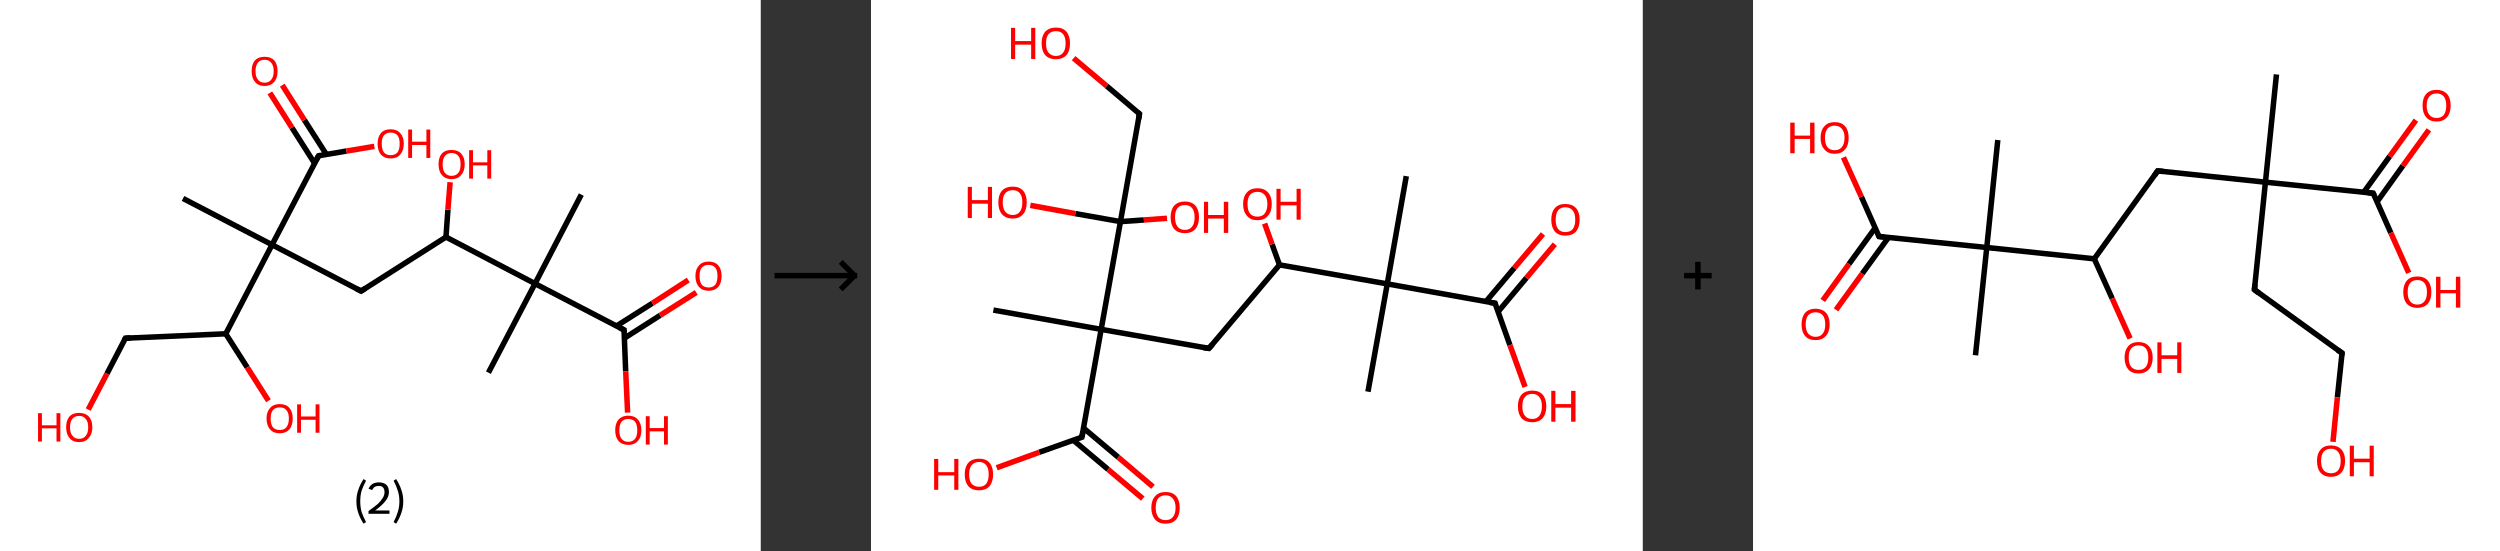 <?xml version='1.0' encoding='ASCII' standalone='yes'?>
<svg xmlns="http://www.w3.org/2000/svg" xmlns:xlink="http://www.w3.org/1999/xlink" version="1.1" width="907.0px" viewBox="0 0 907.0 200.0" height="200.0px">
  <rect x="0" y="0" width="907.0" height="200.0" fill="#333333" stroke="none"/>
  <g>
    <g transform="translate(0, 0) scale(1 1) "><!-- END OF HEADER -->
<rect style="opacity:1.0;fill:#FFFFFF;stroke:none" width="276.0" height="200.0" x="0.0" y="0.0"> </rect>
<path class="bond-0 atom-0 atom-1" d="M 210.9,70.6 L 194.1,102.9" style="fill:none;fill-rule:evenodd;stroke:#000000;stroke-width:2.0px;stroke-linecap:butt;stroke-linejoin:miter;stroke-opacity:1"/>
<path class="bond-1 atom-1 atom-2" d="M 194.1,102.9 L 177.2,135.2" style="fill:none;fill-rule:evenodd;stroke:#000000;stroke-width:2.0px;stroke-linecap:butt;stroke-linejoin:miter;stroke-opacity:1"/>
<path class="bond-2 atom-1 atom-3" d="M 194.1,102.9 L 226.4,119.7" style="fill:none;fill-rule:evenodd;stroke:#000000;stroke-width:2.0px;stroke-linecap:butt;stroke-linejoin:miter;stroke-opacity:1"/>
<path class="bond-3 atom-3 atom-4" d="M 226.5,122.7 L 239.5,114.4" style="fill:none;fill-rule:evenodd;stroke:#000000;stroke-width:2.0px;stroke-linecap:butt;stroke-linejoin:miter;stroke-opacity:1"/>
<path class="bond-3 atom-3 atom-4" d="M 239.5,114.4 L 252.6,106.1" style="fill:none;fill-rule:evenodd;stroke:#FF0000;stroke-width:2.0px;stroke-linecap:butt;stroke-linejoin:miter;stroke-opacity:1"/>
<path class="bond-3 atom-3 atom-4" d="M 223.6,118.3 L 236.7,110.0" style="fill:none;fill-rule:evenodd;stroke:#000000;stroke-width:2.0px;stroke-linecap:butt;stroke-linejoin:miter;stroke-opacity:1"/>
<path class="bond-3 atom-3 atom-4" d="M 236.7,110.0 L 249.7,101.6" style="fill:none;fill-rule:evenodd;stroke:#FF0000;stroke-width:2.0px;stroke-linecap:butt;stroke-linejoin:miter;stroke-opacity:1"/>
<path class="bond-4 atom-3 atom-5" d="M 226.4,119.7 L 227.0,134.7" style="fill:none;fill-rule:evenodd;stroke:#000000;stroke-width:2.0px;stroke-linecap:butt;stroke-linejoin:miter;stroke-opacity:1"/>
<path class="bond-4 atom-3 atom-5" d="M 227.0,134.7 L 227.7,149.7" style="fill:none;fill-rule:evenodd;stroke:#FF0000;stroke-width:2.0px;stroke-linecap:butt;stroke-linejoin:miter;stroke-opacity:1"/>
<path class="bond-5 atom-1 atom-6" d="M 194.1,102.9 L 161.8,86.0" style="fill:none;fill-rule:evenodd;stroke:#000000;stroke-width:2.0px;stroke-linecap:butt;stroke-linejoin:miter;stroke-opacity:1"/>
<path class="bond-6 atom-6 atom-7" d="M 161.8,86.0 L 162.5,76.1" style="fill:none;fill-rule:evenodd;stroke:#000000;stroke-width:2.0px;stroke-linecap:butt;stroke-linejoin:miter;stroke-opacity:1"/>
<path class="bond-6 atom-6 atom-7" d="M 162.5,76.1 L 163.3,66.1" style="fill:none;fill-rule:evenodd;stroke:#FF0000;stroke-width:2.0px;stroke-linecap:butt;stroke-linejoin:miter;stroke-opacity:1"/>
<path class="bond-7 atom-6 atom-8" d="M 161.8,86.0 L 131.0,105.6" style="fill:none;fill-rule:evenodd;stroke:#000000;stroke-width:2.0px;stroke-linecap:butt;stroke-linejoin:miter;stroke-opacity:1"/>
<path class="bond-8 atom-8 atom-9" d="M 131.0,105.6 L 98.7,88.8" style="fill:none;fill-rule:evenodd;stroke:#000000;stroke-width:2.0px;stroke-linecap:butt;stroke-linejoin:miter;stroke-opacity:1"/>
<path class="bond-9 atom-9 atom-10" d="M 98.7,88.8 L 66.4,72.0" style="fill:none;fill-rule:evenodd;stroke:#000000;stroke-width:2.0px;stroke-linecap:butt;stroke-linejoin:miter;stroke-opacity:1"/>
<path class="bond-10 atom-9 atom-11" d="M 98.7,88.8 L 115.6,56.5" style="fill:none;fill-rule:evenodd;stroke:#000000;stroke-width:2.0px;stroke-linecap:butt;stroke-linejoin:miter;stroke-opacity:1"/>
<path class="bond-11 atom-11 atom-12" d="M 118.4,56.0 L 110.4,43.5" style="fill:none;fill-rule:evenodd;stroke:#000000;stroke-width:2.0px;stroke-linecap:butt;stroke-linejoin:miter;stroke-opacity:1"/>
<path class="bond-11 atom-11 atom-12" d="M 110.4,43.5 L 102.4,30.9" style="fill:none;fill-rule:evenodd;stroke:#FF0000;stroke-width:2.0px;stroke-linecap:butt;stroke-linejoin:miter;stroke-opacity:1"/>
<path class="bond-11 atom-11 atom-12" d="M 114.1,59.2 L 105.9,46.3" style="fill:none;fill-rule:evenodd;stroke:#000000;stroke-width:2.0px;stroke-linecap:butt;stroke-linejoin:miter;stroke-opacity:1"/>
<path class="bond-11 atom-11 atom-12" d="M 105.9,46.3 L 97.9,33.7" style="fill:none;fill-rule:evenodd;stroke:#FF0000;stroke-width:2.0px;stroke-linecap:butt;stroke-linejoin:miter;stroke-opacity:1"/>
<path class="bond-12 atom-11 atom-13" d="M 115.6,56.5 L 125.7,54.8" style="fill:none;fill-rule:evenodd;stroke:#000000;stroke-width:2.0px;stroke-linecap:butt;stroke-linejoin:miter;stroke-opacity:1"/>
<path class="bond-12 atom-11 atom-13" d="M 125.7,54.8 L 135.8,53.1" style="fill:none;fill-rule:evenodd;stroke:#FF0000;stroke-width:2.0px;stroke-linecap:butt;stroke-linejoin:miter;stroke-opacity:1"/>
<path class="bond-13 atom-9 atom-14" d="M 98.7,88.8 L 81.9,121.1" style="fill:none;fill-rule:evenodd;stroke:#000000;stroke-width:2.0px;stroke-linecap:butt;stroke-linejoin:miter;stroke-opacity:1"/>
<path class="bond-14 atom-14 atom-15" d="M 81.9,121.1 L 89.7,133.3" style="fill:none;fill-rule:evenodd;stroke:#000000;stroke-width:2.0px;stroke-linecap:butt;stroke-linejoin:miter;stroke-opacity:1"/>
<path class="bond-14 atom-14 atom-15" d="M 89.7,133.3 L 97.4,145.4" style="fill:none;fill-rule:evenodd;stroke:#FF0000;stroke-width:2.0px;stroke-linecap:butt;stroke-linejoin:miter;stroke-opacity:1"/>
<path class="bond-15 atom-14 atom-16" d="M 81.9,121.1 L 45.5,122.7" style="fill:none;fill-rule:evenodd;stroke:#000000;stroke-width:2.0px;stroke-linecap:butt;stroke-linejoin:miter;stroke-opacity:1"/>
<path class="bond-16 atom-16 atom-17" d="M 45.5,122.7 L 38.8,135.6" style="fill:none;fill-rule:evenodd;stroke:#000000;stroke-width:2.0px;stroke-linecap:butt;stroke-linejoin:miter;stroke-opacity:1"/>
<path class="bond-16 atom-16 atom-17" d="M 38.8,135.6 L 32.0,148.6" style="fill:none;fill-rule:evenodd;stroke:#FF0000;stroke-width:2.0px;stroke-linecap:butt;stroke-linejoin:miter;stroke-opacity:1"/>
<path d="M 224.7,118.8 L 226.4,119.7 L 226.4,120.4" style="fill:none;stroke:#000000;stroke-width:2.0px;stroke-linecap:butt;stroke-linejoin:miter;stroke-opacity:1;"/>
<path d="M 132.6,104.6 L 131.0,105.6 L 129.4,104.8" style="fill:none;stroke:#000000;stroke-width:2.0px;stroke-linecap:butt;stroke-linejoin:miter;stroke-opacity:1;"/>
<path d="M 114.7,58.1 L 115.6,56.5 L 116.1,56.4" style="fill:none;stroke:#000000;stroke-width:2.0px;stroke-linecap:butt;stroke-linejoin:miter;stroke-opacity:1;"/>
<path d="M 47.4,122.6 L 45.5,122.7 L 45.2,123.3" style="fill:none;stroke:#000000;stroke-width:2.0px;stroke-linecap:butt;stroke-linejoin:miter;stroke-opacity:1;"/>
<path class="atom-4" d="M 252.3 100.1 Q 252.3 97.7, 253.6 96.3 Q 254.8 94.9, 257.1 94.9 Q 259.4 94.9, 260.6 96.3 Q 261.8 97.7, 261.8 100.1 Q 261.8 102.7, 260.6 104.1 Q 259.3 105.5, 257.1 105.5 Q 254.8 105.5, 253.6 104.1 Q 252.3 102.7, 252.3 100.1 M 257.1 104.3 Q 258.6 104.3, 259.5 103.3 Q 260.3 102.2, 260.3 100.1 Q 260.3 98.1, 259.5 97.1 Q 258.6 96.1, 257.1 96.1 Q 255.5 96.1, 254.6 97.1 Q 253.8 98.1, 253.8 100.1 Q 253.8 102.2, 254.6 103.3 Q 255.5 104.3, 257.1 104.3 " fill="#FF0000"/>
<path class="atom-5" d="M 223.2 156.1 Q 223.2 153.6, 224.4 152.2 Q 225.7 150.8, 227.9 150.8 Q 230.2 150.8, 231.4 152.2 Q 232.7 153.6, 232.7 156.1 Q 232.7 158.6, 231.4 160.0 Q 230.2 161.4, 227.9 161.4 Q 225.7 161.4, 224.4 160.0 Q 223.2 158.6, 223.2 156.1 M 227.9 160.3 Q 229.5 160.3, 230.4 159.2 Q 231.2 158.2, 231.2 156.1 Q 231.2 154.1, 230.4 153.0 Q 229.5 152.0, 227.9 152.0 Q 226.4 152.0, 225.5 153.0 Q 224.7 154.1, 224.7 156.1 Q 224.7 158.2, 225.5 159.2 Q 226.4 160.3, 227.9 160.3 " fill="#FF0000"/>
<path class="atom-5" d="M 234.3 151.0 L 235.7 151.0 L 235.7 155.3 L 240.9 155.3 L 240.9 151.0 L 242.3 151.0 L 242.3 161.3 L 240.9 161.3 L 240.9 156.5 L 235.7 156.5 L 235.7 161.3 L 234.3 161.3 L 234.3 151.0 " fill="#FF0000"/>
<path class="atom-7" d="M 159.1 59.6 Q 159.1 57.1, 160.3 55.7 Q 161.5 54.4, 163.8 54.4 Q 166.1 54.4, 167.3 55.7 Q 168.6 57.1, 168.6 59.6 Q 168.6 62.1, 167.3 63.5 Q 166.1 65.0, 163.8 65.0 Q 161.6 65.0, 160.3 63.5 Q 159.1 62.1, 159.1 59.6 M 163.8 63.8 Q 165.4 63.8, 166.3 62.7 Q 167.1 61.7, 167.1 59.6 Q 167.1 57.6, 166.3 56.6 Q 165.4 55.5, 163.8 55.5 Q 162.3 55.5, 161.4 56.6 Q 160.6 57.6, 160.6 59.6 Q 160.6 61.7, 161.4 62.7 Q 162.3 63.8, 163.8 63.8 " fill="#FF0000"/>
<path class="atom-7" d="M 170.2 54.5 L 171.6 54.5 L 171.6 58.9 L 176.8 58.9 L 176.8 54.5 L 178.2 54.5 L 178.2 64.8 L 176.8 64.8 L 176.8 60.0 L 171.6 60.0 L 171.6 64.8 L 170.2 64.8 L 170.2 54.5 " fill="#FF0000"/>
<path class="atom-12" d="M 91.3 25.8 Q 91.3 23.3, 92.5 21.9 Q 93.7 20.6, 96.0 20.6 Q 98.3 20.6, 99.5 21.9 Q 100.7 23.3, 100.7 25.8 Q 100.7 28.3, 99.5 29.7 Q 98.2 31.2, 96.0 31.2 Q 93.7 31.2, 92.5 29.7 Q 91.3 28.3, 91.3 25.8 M 96.0 30.0 Q 97.6 30.0, 98.4 28.9 Q 99.3 27.9, 99.3 25.8 Q 99.3 23.8, 98.4 22.8 Q 97.6 21.7, 96.0 21.7 Q 94.4 21.7, 93.6 22.7 Q 92.7 23.8, 92.7 25.8 Q 92.7 27.9, 93.6 28.9 Q 94.4 30.0, 96.0 30.0 " fill="#FF0000"/>
<path class="atom-13" d="M 137.0 52.1 Q 137.0 49.7, 138.2 48.3 Q 139.4 46.9, 141.7 46.9 Q 144.0 46.9, 145.2 48.3 Q 146.5 49.7, 146.5 52.1 Q 146.5 54.6, 145.2 56.1 Q 144.0 57.5, 141.7 57.5 Q 139.5 57.5, 138.2 56.1 Q 137.0 54.7, 137.0 52.1 M 141.7 56.3 Q 143.3 56.3, 144.2 55.3 Q 145.0 54.2, 145.0 52.1 Q 145.0 50.1, 144.2 49.1 Q 143.3 48.1, 141.7 48.1 Q 140.2 48.1, 139.3 49.1 Q 138.5 50.1, 138.5 52.1 Q 138.5 54.2, 139.3 55.3 Q 140.2 56.3, 141.7 56.3 " fill="#FF0000"/>
<path class="atom-13" d="M 148.1 47.0 L 149.5 47.0 L 149.5 51.4 L 154.7 51.4 L 154.7 47.0 L 156.1 47.0 L 156.1 57.3 L 154.7 57.3 L 154.7 52.6 L 149.5 52.6 L 149.5 57.3 L 148.1 57.3 L 148.1 47.0 " fill="#FF0000"/>
<path class="atom-15" d="M 96.7 151.8 Q 96.7 149.4, 98.0 148.0 Q 99.2 146.6, 101.5 146.6 Q 103.8 146.6, 105.0 148.0 Q 106.2 149.4, 106.2 151.8 Q 106.2 154.3, 105.0 155.8 Q 103.7 157.2, 101.5 157.2 Q 99.2 157.2, 98.0 155.8 Q 96.7 154.4, 96.7 151.8 M 101.5 156.0 Q 103.1 156.0, 103.9 155.0 Q 104.8 153.9, 104.8 151.8 Q 104.8 149.8, 103.9 148.8 Q 103.1 147.8, 101.5 147.8 Q 99.9 147.8, 99.0 148.8 Q 98.2 149.8, 98.2 151.8 Q 98.2 153.9, 99.0 155.0 Q 99.9 156.0, 101.5 156.0 " fill="#FF0000"/>
<path class="atom-15" d="M 107.8 146.7 L 109.2 146.7 L 109.2 151.1 L 114.5 151.1 L 114.5 146.7 L 115.9 146.7 L 115.9 157.0 L 114.5 157.0 L 114.5 152.3 L 109.2 152.3 L 109.2 157.0 L 107.8 157.0 L 107.8 146.7 " fill="#FF0000"/>
<path class="atom-17" d="M 13.8 149.9 L 15.2 149.9 L 15.2 154.3 L 20.5 154.3 L 20.5 149.9 L 21.9 149.9 L 21.9 160.2 L 20.5 160.2 L 20.5 155.4 L 15.2 155.4 L 15.2 160.2 L 13.8 160.2 L 13.8 149.9 " fill="#FF0000"/>
<path class="atom-17" d="M 24.0 155.0 Q 24.0 152.5, 25.2 151.1 Q 26.4 149.8, 28.7 149.8 Q 31.0 149.8, 32.2 151.1 Q 33.5 152.5, 33.5 155.0 Q 33.5 157.5, 32.2 158.9 Q 31.0 160.4, 28.7 160.4 Q 26.4 160.4, 25.2 158.9 Q 24.0 157.5, 24.0 155.0 M 28.7 159.2 Q 30.3 159.2, 31.1 158.1 Q 32.0 157.1, 32.0 155.0 Q 32.0 153.0, 31.1 152.0 Q 30.3 150.9, 28.7 150.9 Q 27.1 150.9, 26.3 151.9 Q 25.4 153.0, 25.4 155.0 Q 25.4 157.1, 26.3 158.1 Q 27.1 159.2, 28.7 159.2 " fill="#FF0000"/>
<path class="legend" d="M 129.3 181.9 Q 129.3 179.6, 130.0 177.7 Q 130.6 175.8, 131.9 173.8 L 132.8 174.4 Q 131.8 176.3, 131.2 178.0 Q 130.7 179.7, 130.7 181.9 Q 130.7 184.0, 131.2 185.8 Q 131.8 187.5, 132.8 189.4 L 131.9 190.0 Q 130.6 188.0, 130.0 186.1 Q 129.3 184.2, 129.3 181.9 " fill="#000000"/>
<path class="legend" d="M 133.7 177.3 Q 134.2 176.2, 135.1 175.6 Q 136.1 175.0, 137.5 175.0 Q 139.2 175.0, 140.2 175.9 Q 141.1 176.8, 141.1 178.5 Q 141.1 180.2, 139.9 181.7 Q 138.7 183.3, 136.1 185.2 L 141.3 185.2 L 141.3 186.4 L 133.7 186.4 L 133.7 185.4 Q 135.8 183.9, 137.1 182.8 Q 138.3 181.6, 138.9 180.6 Q 139.5 179.6, 139.5 178.6 Q 139.5 177.5, 139.0 176.9 Q 138.5 176.3, 137.5 176.3 Q 136.6 176.3, 136.0 176.6 Q 135.4 177.0, 135.0 177.8 L 133.7 177.3 " fill="#000000"/>
<path class="legend" d="M 146.3 181.9 Q 146.3 184.2, 145.6 186.1 Q 145.0 188.0, 143.7 190.0 L 142.8 189.4 Q 143.8 187.5, 144.3 185.8 Q 144.9 184.0, 144.9 181.9 Q 144.9 179.7, 144.3 178.0 Q 143.8 176.3, 142.8 174.4 L 143.7 173.8 Q 145.0 175.8, 145.6 177.7 Q 146.3 179.6, 146.3 181.9 " fill="#000000"/>
</g>
    <g transform="translate(276.0, 0) scale(1 1) "><line x1="5" y1="100" x2="35" y2="100" style="stroke:rgb(0,0,0);stroke-width:2"/>
  <line x1="34" y1="100" x2="29" y2="95" style="stroke:rgb(0,0,0);stroke-width:2"/>
  <line x1="34" y1="100" x2="29" y2="105" style="stroke:rgb(0,0,0);stroke-width:2"/>
</g>
    <g transform="translate(316.0, 0) scale(1 1) "><!-- END OF HEADER -->
<rect style="opacity:1.0;fill:#FFFFFF;stroke:none" width="280.0" height="200.0" x="0.0" y="0.0"> </rect>
<path class="bond-0 atom-0 atom-1" d="M 194.2,63.9 L 187.3,103.0" style="fill:none;fill-rule:evenodd;stroke:#000000;stroke-width:2.0px;stroke-linecap:butt;stroke-linejoin:miter;stroke-opacity:1"/>
<path class="bond-1 atom-1 atom-2" d="M 187.3,103.0 L 180.3,142.1" style="fill:none;fill-rule:evenodd;stroke:#000000;stroke-width:2.0px;stroke-linecap:butt;stroke-linejoin:miter;stroke-opacity:1"/>
<path class="bond-2 atom-1 atom-3" d="M 187.3,103.0 L 226.4,110.0" style="fill:none;fill-rule:evenodd;stroke:#000000;stroke-width:2.0px;stroke-linecap:butt;stroke-linejoin:miter;stroke-opacity:1"/>
<path class="bond-3 atom-3 atom-4" d="M 227.5,113.1 L 237.8,100.8" style="fill:none;fill-rule:evenodd;stroke:#000000;stroke-width:2.0px;stroke-linecap:butt;stroke-linejoin:miter;stroke-opacity:1"/>
<path class="bond-3 atom-3 atom-4" d="M 237.8,100.8 L 248.1,88.6" style="fill:none;fill-rule:evenodd;stroke:#FF0000;stroke-width:2.0px;stroke-linecap:butt;stroke-linejoin:miter;stroke-opacity:1"/>
<path class="bond-3 atom-3 atom-4" d="M 223.1,109.4 L 233.4,97.2" style="fill:none;fill-rule:evenodd;stroke:#000000;stroke-width:2.0px;stroke-linecap:butt;stroke-linejoin:miter;stroke-opacity:1"/>
<path class="bond-3 atom-3 atom-4" d="M 233.4,97.2 L 243.8,84.9" style="fill:none;fill-rule:evenodd;stroke:#FF0000;stroke-width:2.0px;stroke-linecap:butt;stroke-linejoin:miter;stroke-opacity:1"/>
<path class="bond-4 atom-3 atom-5" d="M 226.4,110.0 L 231.8,125.2" style="fill:none;fill-rule:evenodd;stroke:#000000;stroke-width:2.0px;stroke-linecap:butt;stroke-linejoin:miter;stroke-opacity:1"/>
<path class="bond-4 atom-3 atom-5" d="M 231.8,125.2 L 237.3,140.4" style="fill:none;fill-rule:evenodd;stroke:#FF0000;stroke-width:2.0px;stroke-linecap:butt;stroke-linejoin:miter;stroke-opacity:1"/>
<path class="bond-5 atom-1 atom-6" d="M 187.3,103.0 L 148.2,96.1" style="fill:none;fill-rule:evenodd;stroke:#000000;stroke-width:2.0px;stroke-linecap:butt;stroke-linejoin:miter;stroke-opacity:1"/>
<path class="bond-6 atom-6 atom-7" d="M 148.2,96.1 L 145.5,88.6" style="fill:none;fill-rule:evenodd;stroke:#000000;stroke-width:2.0px;stroke-linecap:butt;stroke-linejoin:miter;stroke-opacity:1"/>
<path class="bond-6 atom-6 atom-7" d="M 145.5,88.6 L 142.8,81.1" style="fill:none;fill-rule:evenodd;stroke:#FF0000;stroke-width:2.0px;stroke-linecap:butt;stroke-linejoin:miter;stroke-opacity:1"/>
<path class="bond-7 atom-6 atom-8" d="M 148.2,96.1 L 122.6,126.4" style="fill:none;fill-rule:evenodd;stroke:#000000;stroke-width:2.0px;stroke-linecap:butt;stroke-linejoin:miter;stroke-opacity:1"/>
<path class="bond-8 atom-8 atom-9" d="M 122.6,126.4 L 83.5,119.5" style="fill:none;fill-rule:evenodd;stroke:#000000;stroke-width:2.0px;stroke-linecap:butt;stroke-linejoin:miter;stroke-opacity:1"/>
<path class="bond-9 atom-9 atom-10" d="M 83.5,119.5 L 44.4,112.5" style="fill:none;fill-rule:evenodd;stroke:#000000;stroke-width:2.0px;stroke-linecap:butt;stroke-linejoin:miter;stroke-opacity:1"/>
<path class="bond-10 atom-9 atom-11" d="M 83.5,119.5 L 76.5,158.6" style="fill:none;fill-rule:evenodd;stroke:#000000;stroke-width:2.0px;stroke-linecap:butt;stroke-linejoin:miter;stroke-opacity:1"/>
<path class="bond-11 atom-11 atom-12" d="M 73.4,159.7 L 86.0,170.3" style="fill:none;fill-rule:evenodd;stroke:#000000;stroke-width:2.0px;stroke-linecap:butt;stroke-linejoin:miter;stroke-opacity:1"/>
<path class="bond-11 atom-11 atom-12" d="M 86.0,170.3 L 98.6,180.9" style="fill:none;fill-rule:evenodd;stroke:#FF0000;stroke-width:2.0px;stroke-linecap:butt;stroke-linejoin:miter;stroke-opacity:1"/>
<path class="bond-11 atom-11 atom-12" d="M 77.1,155.3 L 89.7,165.9" style="fill:none;fill-rule:evenodd;stroke:#000000;stroke-width:2.0px;stroke-linecap:butt;stroke-linejoin:miter;stroke-opacity:1"/>
<path class="bond-11 atom-11 atom-12" d="M 89.7,165.9 L 102.3,176.6" style="fill:none;fill-rule:evenodd;stroke:#FF0000;stroke-width:2.0px;stroke-linecap:butt;stroke-linejoin:miter;stroke-opacity:1"/>
<path class="bond-12 atom-11 atom-13" d="M 76.5,158.6 L 61.0,164.1" style="fill:none;fill-rule:evenodd;stroke:#000000;stroke-width:2.0px;stroke-linecap:butt;stroke-linejoin:miter;stroke-opacity:1"/>
<path class="bond-12 atom-11 atom-13" d="M 61.0,164.1 L 45.6,169.7" style="fill:none;fill-rule:evenodd;stroke:#FF0000;stroke-width:2.0px;stroke-linecap:butt;stroke-linejoin:miter;stroke-opacity:1"/>
<path class="bond-13 atom-9 atom-14" d="M 83.5,119.5 L 90.5,80.4" style="fill:none;fill-rule:evenodd;stroke:#000000;stroke-width:2.0px;stroke-linecap:butt;stroke-linejoin:miter;stroke-opacity:1"/>
<path class="bond-14 atom-14 atom-15" d="M 90.5,80.4 L 74.1,77.5" style="fill:none;fill-rule:evenodd;stroke:#000000;stroke-width:2.0px;stroke-linecap:butt;stroke-linejoin:miter;stroke-opacity:1"/>
<path class="bond-14 atom-14 atom-15" d="M 74.1,77.5 L 57.8,74.5" style="fill:none;fill-rule:evenodd;stroke:#FF0000;stroke-width:2.0px;stroke-linecap:butt;stroke-linejoin:miter;stroke-opacity:1"/>
<path class="bond-15 atom-14 atom-16" d="M 90.5,80.4 L 99.0,79.8" style="fill:none;fill-rule:evenodd;stroke:#000000;stroke-width:2.0px;stroke-linecap:butt;stroke-linejoin:miter;stroke-opacity:1"/>
<path class="bond-15 atom-14 atom-16" d="M 99.0,79.8 L 107.4,79.2" style="fill:none;fill-rule:evenodd;stroke:#FF0000;stroke-width:2.0px;stroke-linecap:butt;stroke-linejoin:miter;stroke-opacity:1"/>
<path class="bond-16 atom-14 atom-17" d="M 90.5,80.4 L 97.4,41.3" style="fill:none;fill-rule:evenodd;stroke:#000000;stroke-width:2.0px;stroke-linecap:butt;stroke-linejoin:miter;stroke-opacity:1"/>
<path class="bond-17 atom-17 atom-18" d="M 97.4,41.3 L 85.5,31.2" style="fill:none;fill-rule:evenodd;stroke:#000000;stroke-width:2.0px;stroke-linecap:butt;stroke-linejoin:miter;stroke-opacity:1"/>
<path class="bond-17 atom-17 atom-18" d="M 85.5,31.2 L 73.5,21.1" style="fill:none;fill-rule:evenodd;stroke:#FF0000;stroke-width:2.0px;stroke-linecap:butt;stroke-linejoin:miter;stroke-opacity:1"/>
<path d="M 224.4,109.7 L 226.4,110.0 L 226.6,110.8" style="fill:none;stroke:#000000;stroke-width:2.0px;stroke-linecap:butt;stroke-linejoin:miter;stroke-opacity:1;"/>
<path d="M 123.9,124.9 L 122.6,126.4 L 120.6,126.1" style="fill:none;stroke:#000000;stroke-width:2.0px;stroke-linecap:butt;stroke-linejoin:miter;stroke-opacity:1;"/>
<path d="M 76.9,156.6 L 76.5,158.6 L 75.7,158.8" style="fill:none;stroke:#000000;stroke-width:2.0px;stroke-linecap:butt;stroke-linejoin:miter;stroke-opacity:1;"/>
<path d="M 97.1,43.2 L 97.4,41.3 L 96.8,40.8" style="fill:none;stroke:#000000;stroke-width:2.0px;stroke-linecap:butt;stroke-linejoin:miter;stroke-opacity:1;"/>
<path class="atom-4" d="M 246.8 79.7 Q 246.8 77.0, 248.1 75.5 Q 249.4 74.0, 251.9 74.0 Q 254.4 74.0, 255.8 75.5 Q 257.1 77.0, 257.1 79.7 Q 257.1 82.4, 255.8 84.0 Q 254.4 85.5, 251.9 85.5 Q 249.5 85.5, 248.1 84.0 Q 246.8 82.4, 246.8 79.7 M 251.9 84.2 Q 253.7 84.2, 254.6 83.1 Q 255.5 81.9, 255.5 79.7 Q 255.5 77.5, 254.6 76.4 Q 253.7 75.2, 251.9 75.2 Q 250.2 75.2, 249.3 76.3 Q 248.4 77.5, 248.4 79.7 Q 248.4 82.0, 249.3 83.1 Q 250.2 84.2, 251.9 84.2 " fill="#FF0000"/>
<path class="atom-5" d="M 234.7 147.4 Q 234.7 144.7, 236.0 143.2 Q 237.4 141.7, 239.9 141.7 Q 242.4 141.7, 243.7 143.2 Q 245.0 144.7, 245.0 147.4 Q 245.0 150.1, 243.7 151.7 Q 242.3 153.2, 239.9 153.2 Q 237.4 153.2, 236.0 151.7 Q 234.7 150.1, 234.7 147.4 M 239.9 152.0 Q 241.6 152.0, 242.5 150.8 Q 243.4 149.6, 243.4 147.4 Q 243.4 145.2, 242.5 144.1 Q 241.6 142.9, 239.9 142.9 Q 238.1 142.9, 237.2 144.1 Q 236.3 145.2, 236.3 147.4 Q 236.3 149.7, 237.2 150.8 Q 238.1 152.0, 239.9 152.0 " fill="#FF0000"/>
<path class="atom-5" d="M 246.8 141.8 L 248.3 141.8 L 248.3 146.6 L 254.0 146.6 L 254.0 141.8 L 255.6 141.8 L 255.6 153.0 L 254.0 153.0 L 254.0 147.9 L 248.3 147.9 L 248.3 153.0 L 246.8 153.0 L 246.8 141.8 " fill="#FF0000"/>
<path class="atom-7" d="M 135.0 74.0 Q 135.0 71.3, 136.4 69.8 Q 137.7 68.3, 140.2 68.3 Q 142.7 68.3, 144.0 69.8 Q 145.4 71.3, 145.4 74.0 Q 145.4 76.8, 144.0 78.3 Q 142.7 79.9, 140.2 79.9 Q 137.7 79.9, 136.4 78.3 Q 135.0 76.8, 135.0 74.0 M 140.2 78.6 Q 141.9 78.6, 142.8 77.5 Q 143.8 76.3, 143.8 74.0 Q 143.8 71.8, 142.8 70.7 Q 141.9 69.6, 140.2 69.6 Q 138.5 69.6, 137.5 70.7 Q 136.6 71.8, 136.6 74.0 Q 136.6 76.3, 137.5 77.5 Q 138.5 78.6, 140.2 78.6 " fill="#FF0000"/>
<path class="atom-7" d="M 147.1 68.5 L 148.6 68.5 L 148.6 73.2 L 154.4 73.2 L 154.4 68.5 L 155.9 68.5 L 155.9 79.7 L 154.4 79.7 L 154.4 74.5 L 148.6 74.5 L 148.6 79.7 L 147.1 79.7 L 147.1 68.5 " fill="#FF0000"/>
<path class="atom-12" d="M 101.7 184.2 Q 101.7 181.5, 103.1 180.0 Q 104.4 178.5, 106.9 178.5 Q 109.4 178.5, 110.7 180.0 Q 112.0 181.5, 112.0 184.2 Q 112.0 186.9, 110.7 188.5 Q 109.3 190.0, 106.9 190.0 Q 104.4 190.0, 103.1 188.5 Q 101.7 186.9, 101.7 184.2 M 106.9 188.7 Q 108.6 188.7, 109.5 187.6 Q 110.5 186.4, 110.5 184.2 Q 110.5 182.0, 109.5 180.9 Q 108.6 179.7, 106.9 179.7 Q 105.2 179.7, 104.2 180.8 Q 103.3 181.9, 103.3 184.2 Q 103.3 186.4, 104.2 187.6 Q 105.2 188.7, 106.9 188.7 " fill="#FF0000"/>
<path class="atom-13" d="M 22.9 166.5 L 24.4 166.5 L 24.4 171.3 L 30.2 171.3 L 30.2 166.5 L 31.7 166.5 L 31.7 177.7 L 30.2 177.7 L 30.2 172.5 L 24.4 172.5 L 24.4 177.7 L 22.9 177.7 L 22.9 166.5 " fill="#FF0000"/>
<path class="atom-13" d="M 34.0 172.1 Q 34.0 169.4, 35.3 167.9 Q 36.7 166.4, 39.2 166.4 Q 41.7 166.4, 43.0 167.9 Q 44.3 169.4, 44.3 172.1 Q 44.3 174.8, 43.0 176.4 Q 41.6 177.9, 39.2 177.9 Q 36.7 177.9, 35.3 176.4 Q 34.0 174.8, 34.0 172.1 M 39.2 176.6 Q 40.9 176.6, 41.8 175.5 Q 42.7 174.3, 42.7 172.1 Q 42.7 169.9, 41.8 168.8 Q 40.9 167.6, 39.2 167.6 Q 37.5 167.6, 36.5 168.8 Q 35.6 169.9, 35.6 172.1 Q 35.6 174.4, 36.5 175.5 Q 37.5 176.6, 39.2 176.6 " fill="#FF0000"/>
<path class="atom-15" d="M 35.1 67.8 L 36.6 67.8 L 36.6 72.6 L 42.4 72.6 L 42.4 67.8 L 43.9 67.8 L 43.9 79.1 L 42.4 79.1 L 42.4 73.9 L 36.6 73.9 L 36.6 79.1 L 35.1 79.1 L 35.1 67.8 " fill="#FF0000"/>
<path class="atom-15" d="M 46.2 73.4 Q 46.2 70.7, 47.5 69.2 Q 48.9 67.7, 51.4 67.7 Q 53.9 67.7, 55.2 69.2 Q 56.5 70.7, 56.5 73.4 Q 56.5 76.2, 55.2 77.7 Q 53.8 79.3, 51.4 79.3 Q 48.9 79.3, 47.5 77.7 Q 46.2 76.2, 46.2 73.4 M 51.4 78.0 Q 53.1 78.0, 54.0 76.8 Q 54.9 75.7, 54.9 73.4 Q 54.9 71.2, 54.0 70.1 Q 53.1 69.0, 51.4 69.0 Q 49.7 69.0, 48.7 70.1 Q 47.8 71.2, 47.8 73.4 Q 47.8 75.7, 48.7 76.8 Q 49.7 78.0, 51.4 78.0 " fill="#FF0000"/>
<path class="atom-16" d="M 108.7 78.8 Q 108.7 76.1, 110.0 74.6 Q 111.4 73.1, 113.9 73.1 Q 116.3 73.1, 117.7 74.6 Q 119.0 76.1, 119.0 78.8 Q 119.0 81.5, 117.7 83.1 Q 116.3 84.6, 113.9 84.6 Q 111.4 84.6, 110.0 83.1 Q 108.7 81.6, 108.7 78.8 M 113.9 83.4 Q 115.6 83.4, 116.5 82.2 Q 117.4 81.1, 117.4 78.8 Q 117.4 76.6, 116.5 75.5 Q 115.6 74.4, 113.9 74.4 Q 112.1 74.4, 111.2 75.5 Q 110.3 76.6, 110.3 78.8 Q 110.3 81.1, 111.2 82.2 Q 112.1 83.4, 113.9 83.4 " fill="#FF0000"/>
<path class="atom-16" d="M 120.8 73.2 L 122.3 73.2 L 122.3 78.0 L 128.0 78.0 L 128.0 73.2 L 129.6 73.2 L 129.6 84.5 L 128.0 84.5 L 128.0 79.3 L 122.3 79.3 L 122.3 84.5 L 120.8 84.5 L 120.8 73.2 " fill="#FF0000"/>
<path class="atom-18" d="M 50.8 10.1 L 52.3 10.1 L 52.3 14.9 L 58.1 14.9 L 58.1 10.1 L 59.6 10.1 L 59.6 21.4 L 58.1 21.4 L 58.1 16.2 L 52.3 16.2 L 52.3 21.4 L 50.8 21.4 L 50.8 10.1 " fill="#FF0000"/>
<path class="atom-18" d="M 61.9 15.7 Q 61.9 13.0, 63.2 11.5 Q 64.6 10.0, 67.1 10.0 Q 69.6 10.0, 70.9 11.5 Q 72.2 13.0, 72.2 15.7 Q 72.2 18.5, 70.9 20.0 Q 69.5 21.5, 67.1 21.5 Q 64.6 21.5, 63.2 20.0 Q 61.9 18.5, 61.9 15.7 M 67.1 20.3 Q 68.8 20.3, 69.7 19.1 Q 70.6 18.0, 70.6 15.7 Q 70.6 13.5, 69.7 12.4 Q 68.8 11.3, 67.1 11.3 Q 65.4 11.3, 64.4 12.4 Q 63.5 13.5, 63.5 15.7 Q 63.5 18.0, 64.4 19.1 Q 65.4 20.3, 67.1 20.3 " fill="#FF0000"/>
</g>
    <g transform="translate(596.0, 0) scale(1 1) "><line x1="15" y1="100" x2="25" y2="100" style="stroke:rgb(0,0,0);stroke-width:2"/>
  <line x1="20" y1="95" x2="20" y2="105" style="stroke:rgb(0,0,0);stroke-width:2"/>
</g>
    <g transform="translate(636.0, 0) scale(1 1) "><!-- END OF HEADER -->
<rect style="opacity:1.0;fill:#FFFFFF;stroke:none" width="271.0" height="200.0" x="0.0" y="0.0"> </rect>
<path class="bond-0 atom-0 atom-1" d="M 189.9,27.0 L 185.9,66.1" style="fill:none;fill-rule:evenodd;stroke:#000000;stroke-width:2.0px;stroke-linecap:butt;stroke-linejoin:miter;stroke-opacity:1"/>
<path class="bond-1 atom-1 atom-2" d="M 185.9,66.1 L 181.9,105.1" style="fill:none;fill-rule:evenodd;stroke:#000000;stroke-width:2.0px;stroke-linecap:butt;stroke-linejoin:miter;stroke-opacity:1"/>
<path class="bond-2 atom-2 atom-3" d="M 181.9,105.1 L 213.7,128.1" style="fill:none;fill-rule:evenodd;stroke:#000000;stroke-width:2.0px;stroke-linecap:butt;stroke-linejoin:miter;stroke-opacity:1"/>
<path class="bond-3 atom-3 atom-4" d="M 213.7,128.1 L 212.0,144.2" style="fill:none;fill-rule:evenodd;stroke:#000000;stroke-width:2.0px;stroke-linecap:butt;stroke-linejoin:miter;stroke-opacity:1"/>
<path class="bond-3 atom-3 atom-4" d="M 212.0,144.2 L 210.4,160.3" style="fill:none;fill-rule:evenodd;stroke:#FF0000;stroke-width:2.0px;stroke-linecap:butt;stroke-linejoin:miter;stroke-opacity:1"/>
<path class="bond-4 atom-1 atom-5" d="M 185.9,66.1 L 146.8,62.0" style="fill:none;fill-rule:evenodd;stroke:#000000;stroke-width:2.0px;stroke-linecap:butt;stroke-linejoin:miter;stroke-opacity:1"/>
<path class="bond-5 atom-5 atom-6" d="M 146.8,62.0 L 123.8,93.9" style="fill:none;fill-rule:evenodd;stroke:#000000;stroke-width:2.0px;stroke-linecap:butt;stroke-linejoin:miter;stroke-opacity:1"/>
<path class="bond-6 atom-6 atom-7" d="M 123.8,93.9 L 130.3,108.3" style="fill:none;fill-rule:evenodd;stroke:#000000;stroke-width:2.0px;stroke-linecap:butt;stroke-linejoin:miter;stroke-opacity:1"/>
<path class="bond-6 atom-6 atom-7" d="M 130.3,108.3 L 136.8,122.8" style="fill:none;fill-rule:evenodd;stroke:#FF0000;stroke-width:2.0px;stroke-linecap:butt;stroke-linejoin:miter;stroke-opacity:1"/>
<path class="bond-7 atom-6 atom-8" d="M 123.8,93.9 L 84.8,89.8" style="fill:none;fill-rule:evenodd;stroke:#000000;stroke-width:2.0px;stroke-linecap:butt;stroke-linejoin:miter;stroke-opacity:1"/>
<path class="bond-8 atom-8 atom-9" d="M 84.8,89.8 L 88.8,50.8" style="fill:none;fill-rule:evenodd;stroke:#000000;stroke-width:2.0px;stroke-linecap:butt;stroke-linejoin:miter;stroke-opacity:1"/>
<path class="bond-9 atom-8 atom-10" d="M 84.8,89.8 L 80.7,128.9" style="fill:none;fill-rule:evenodd;stroke:#000000;stroke-width:2.0px;stroke-linecap:butt;stroke-linejoin:miter;stroke-opacity:1"/>
<path class="bond-10 atom-8 atom-11" d="M 84.8,89.8 L 45.7,85.8" style="fill:none;fill-rule:evenodd;stroke:#000000;stroke-width:2.0px;stroke-linecap:butt;stroke-linejoin:miter;stroke-opacity:1"/>
<path class="bond-11 atom-11 atom-12" d="M 44.3,82.7 L 34.8,95.8" style="fill:none;fill-rule:evenodd;stroke:#000000;stroke-width:2.0px;stroke-linecap:butt;stroke-linejoin:miter;stroke-opacity:1"/>
<path class="bond-11 atom-11 atom-12" d="M 34.8,95.8 L 25.3,109.0" style="fill:none;fill-rule:evenodd;stroke:#FF0000;stroke-width:2.0px;stroke-linecap:butt;stroke-linejoin:miter;stroke-opacity:1"/>
<path class="bond-11 atom-11 atom-12" d="M 49.1,86.2 L 39.6,99.3" style="fill:none;fill-rule:evenodd;stroke:#000000;stroke-width:2.0px;stroke-linecap:butt;stroke-linejoin:miter;stroke-opacity:1"/>
<path class="bond-11 atom-11 atom-12" d="M 39.6,99.3 L 30.1,112.4" style="fill:none;fill-rule:evenodd;stroke:#FF0000;stroke-width:2.0px;stroke-linecap:butt;stroke-linejoin:miter;stroke-opacity:1"/>
<path class="bond-12 atom-11 atom-13" d="M 45.7,85.8 L 39.3,71.4" style="fill:none;fill-rule:evenodd;stroke:#000000;stroke-width:2.0px;stroke-linecap:butt;stroke-linejoin:miter;stroke-opacity:1"/>
<path class="bond-12 atom-11 atom-13" d="M 39.3,71.4 L 32.8,57.1" style="fill:none;fill-rule:evenodd;stroke:#FF0000;stroke-width:2.0px;stroke-linecap:butt;stroke-linejoin:miter;stroke-opacity:1"/>
<path class="bond-13 atom-1 atom-14" d="M 185.9,66.1 L 225.0,70.1" style="fill:none;fill-rule:evenodd;stroke:#000000;stroke-width:2.0px;stroke-linecap:butt;stroke-linejoin:miter;stroke-opacity:1"/>
<path class="bond-14 atom-14 atom-15" d="M 226.4,73.2 L 235.8,60.1" style="fill:none;fill-rule:evenodd;stroke:#000000;stroke-width:2.0px;stroke-linecap:butt;stroke-linejoin:miter;stroke-opacity:1"/>
<path class="bond-14 atom-14 atom-15" d="M 235.8,60.1 L 245.2,47.1" style="fill:none;fill-rule:evenodd;stroke:#FF0000;stroke-width:2.0px;stroke-linecap:butt;stroke-linejoin:miter;stroke-opacity:1"/>
<path class="bond-14 atom-14 atom-15" d="M 221.6,69.7 L 231.0,56.7" style="fill:none;fill-rule:evenodd;stroke:#000000;stroke-width:2.0px;stroke-linecap:butt;stroke-linejoin:miter;stroke-opacity:1"/>
<path class="bond-14 atom-14 atom-15" d="M 231.0,56.7 L 240.5,43.6" style="fill:none;fill-rule:evenodd;stroke:#FF0000;stroke-width:2.0px;stroke-linecap:butt;stroke-linejoin:miter;stroke-opacity:1"/>
<path class="bond-15 atom-14 atom-16" d="M 225.0,70.1 L 231.4,84.5" style="fill:none;fill-rule:evenodd;stroke:#000000;stroke-width:2.0px;stroke-linecap:butt;stroke-linejoin:miter;stroke-opacity:1"/>
<path class="bond-15 atom-14 atom-16" d="M 231.4,84.5 L 237.9,99.0" style="fill:none;fill-rule:evenodd;stroke:#FF0000;stroke-width:2.0px;stroke-linecap:butt;stroke-linejoin:miter;stroke-opacity:1"/>
<path d="M 182.1,103.2 L 181.9,105.1 L 183.5,106.3" style="fill:none;stroke:#000000;stroke-width:2.0px;stroke-linecap:butt;stroke-linejoin:miter;stroke-opacity:1;"/>
<path d="M 212.1,127.0 L 213.7,128.1 L 213.6,128.9" style="fill:none;stroke:#000000;stroke-width:2.0px;stroke-linecap:butt;stroke-linejoin:miter;stroke-opacity:1;"/>
<path d="M 148.8,62.2 L 146.8,62.0 L 145.7,63.6" style="fill:none;stroke:#000000;stroke-width:2.0px;stroke-linecap:butt;stroke-linejoin:miter;stroke-opacity:1;"/>
<path d="M 47.6,86.0 L 45.7,85.8 L 45.4,85.1" style="fill:none;stroke:#000000;stroke-width:2.0px;stroke-linecap:butt;stroke-linejoin:miter;stroke-opacity:1;"/>
<path d="M 223.0,69.9 L 225.0,70.1 L 225.3,70.8" style="fill:none;stroke:#000000;stroke-width:2.0px;stroke-linecap:butt;stroke-linejoin:miter;stroke-opacity:1;"/>
<path class="atom-4" d="M 204.6 167.2 Q 204.6 164.6, 205.9 163.1 Q 207.2 161.6, 209.7 161.6 Q 212.1 161.6, 213.5 163.1 Q 214.8 164.6, 214.8 167.2 Q 214.8 169.9, 213.4 171.5 Q 212.1 173.0, 209.7 173.0 Q 207.2 173.0, 205.9 171.5 Q 204.6 170.0, 204.6 167.2 M 209.7 171.7 Q 211.4 171.7, 212.3 170.6 Q 213.2 169.5, 213.2 167.2 Q 213.2 165.1, 212.3 164.0 Q 211.4 162.8, 209.7 162.8 Q 208.0 162.8, 207.0 163.9 Q 206.1 165.0, 206.1 167.2 Q 206.1 169.5, 207.0 170.6 Q 208.0 171.7, 209.7 171.7 " fill="#FF0000"/>
<path class="atom-4" d="M 216.5 161.7 L 218.0 161.7 L 218.0 166.4 L 223.7 166.4 L 223.7 161.7 L 225.2 161.7 L 225.2 172.8 L 223.7 172.8 L 223.7 167.7 L 218.0 167.7 L 218.0 172.8 L 216.5 172.8 L 216.5 161.7 " fill="#FF0000"/>
<path class="atom-7" d="M 134.8 129.7 Q 134.8 127.1, 136.1 125.6 Q 137.4 124.1, 139.9 124.1 Q 142.3 124.1, 143.6 125.6 Q 145.0 127.1, 145.0 129.7 Q 145.0 132.4, 143.6 134.0 Q 142.3 135.5, 139.9 135.5 Q 137.4 135.5, 136.1 134.0 Q 134.8 132.4, 134.8 129.7 M 139.9 134.2 Q 141.6 134.2, 142.5 133.1 Q 143.4 132.0, 143.4 129.7 Q 143.4 127.5, 142.5 126.4 Q 141.6 125.3, 139.9 125.3 Q 138.2 125.3, 137.2 126.4 Q 136.3 127.5, 136.3 129.7 Q 136.3 132.0, 137.2 133.1 Q 138.2 134.2, 139.9 134.2 " fill="#FF0000"/>
<path class="atom-7" d="M 146.7 124.2 L 148.2 124.2 L 148.2 128.9 L 153.9 128.9 L 153.9 124.2 L 155.4 124.2 L 155.4 135.3 L 153.9 135.3 L 153.9 130.2 L 148.2 130.2 L 148.2 135.3 L 146.7 135.3 L 146.7 124.2 " fill="#FF0000"/>
<path class="atom-12" d="M 17.6 117.7 Q 17.6 115.0, 18.9 113.5 Q 20.2 112.0, 22.7 112.0 Q 25.1 112.0, 26.5 113.5 Q 27.8 115.0, 27.8 117.7 Q 27.8 120.4, 26.4 121.9 Q 25.1 123.4, 22.7 123.4 Q 20.2 123.4, 18.9 121.9 Q 17.6 120.4, 17.6 117.7 M 22.7 122.2 Q 24.4 122.2, 25.3 121.0 Q 26.2 119.9, 26.2 117.7 Q 26.2 115.5, 25.3 114.4 Q 24.4 113.3, 22.7 113.3 Q 21.0 113.3, 20.0 114.4 Q 19.1 115.5, 19.1 117.7 Q 19.1 119.9, 20.0 121.0 Q 21.0 122.2, 22.7 122.2 " fill="#FF0000"/>
<path class="atom-13" d="M 13.5 44.5 L 15.1 44.5 L 15.1 49.2 L 20.7 49.2 L 20.7 44.5 L 22.3 44.5 L 22.3 55.6 L 20.7 55.6 L 20.7 50.4 L 15.1 50.4 L 15.1 55.6 L 13.5 55.6 L 13.5 44.5 " fill="#FF0000"/>
<path class="atom-13" d="M 24.5 50.0 Q 24.5 47.3, 25.9 45.8 Q 27.2 44.3, 29.6 44.3 Q 32.1 44.3, 33.4 45.8 Q 34.7 47.3, 34.7 50.0 Q 34.7 52.7, 33.4 54.2 Q 32.1 55.8, 29.6 55.8 Q 27.2 55.8, 25.9 54.2 Q 24.5 52.7, 24.5 50.0 M 29.6 54.5 Q 31.3 54.5, 32.2 53.4 Q 33.2 52.2, 33.2 50.0 Q 33.2 47.8, 32.2 46.7 Q 31.3 45.6, 29.6 45.6 Q 27.9 45.6, 27.0 46.7 Q 26.1 47.8, 26.1 50.0 Q 26.1 52.2, 27.0 53.4 Q 27.9 54.5, 29.6 54.5 " fill="#FF0000"/>
<path class="atom-15" d="M 242.9 38.3 Q 242.9 35.6, 244.2 34.1 Q 245.5 32.6, 248.0 32.6 Q 250.4 32.6, 251.8 34.1 Q 253.1 35.6, 253.1 38.3 Q 253.1 41.0, 251.8 42.5 Q 250.4 44.1, 248.0 44.1 Q 245.5 44.1, 244.2 42.5 Q 242.9 41.0, 242.9 38.3 M 248.0 42.8 Q 249.7 42.8, 250.6 41.7 Q 251.5 40.5, 251.5 38.3 Q 251.5 36.1, 250.6 35.0 Q 249.7 33.9, 248.0 33.9 Q 246.3 33.9, 245.4 35.0 Q 244.4 36.1, 244.4 38.3 Q 244.4 40.5, 245.4 41.7 Q 246.3 42.8, 248.0 42.8 " fill="#FF0000"/>
<path class="atom-16" d="M 235.9 106.0 Q 235.9 103.3, 237.2 101.8 Q 238.5 100.3, 241.0 100.3 Q 243.5 100.3, 244.8 101.8 Q 246.1 103.3, 246.1 106.0 Q 246.1 108.7, 244.8 110.2 Q 243.4 111.7, 241.0 111.7 Q 238.6 111.7, 237.2 110.2 Q 235.9 108.7, 235.9 106.0 M 241.0 110.5 Q 242.7 110.5, 243.6 109.3 Q 244.5 108.2, 244.5 106.0 Q 244.5 103.8, 243.6 102.7 Q 242.7 101.6, 241.0 101.6 Q 239.3 101.6, 238.4 102.7 Q 237.5 103.8, 237.5 106.0 Q 237.5 108.2, 238.4 109.3 Q 239.3 110.5, 241.0 110.5 " fill="#FF0000"/>
<path class="atom-16" d="M 247.8 100.4 L 249.4 100.4 L 249.4 105.2 L 255.0 105.2 L 255.0 100.4 L 256.6 100.4 L 256.6 111.6 L 255.0 111.6 L 255.0 106.4 L 249.4 106.4 L 249.4 111.6 L 247.8 111.6 L 247.8 100.4 " fill="#FF0000"/>
</g>
  </g>
</svg>
